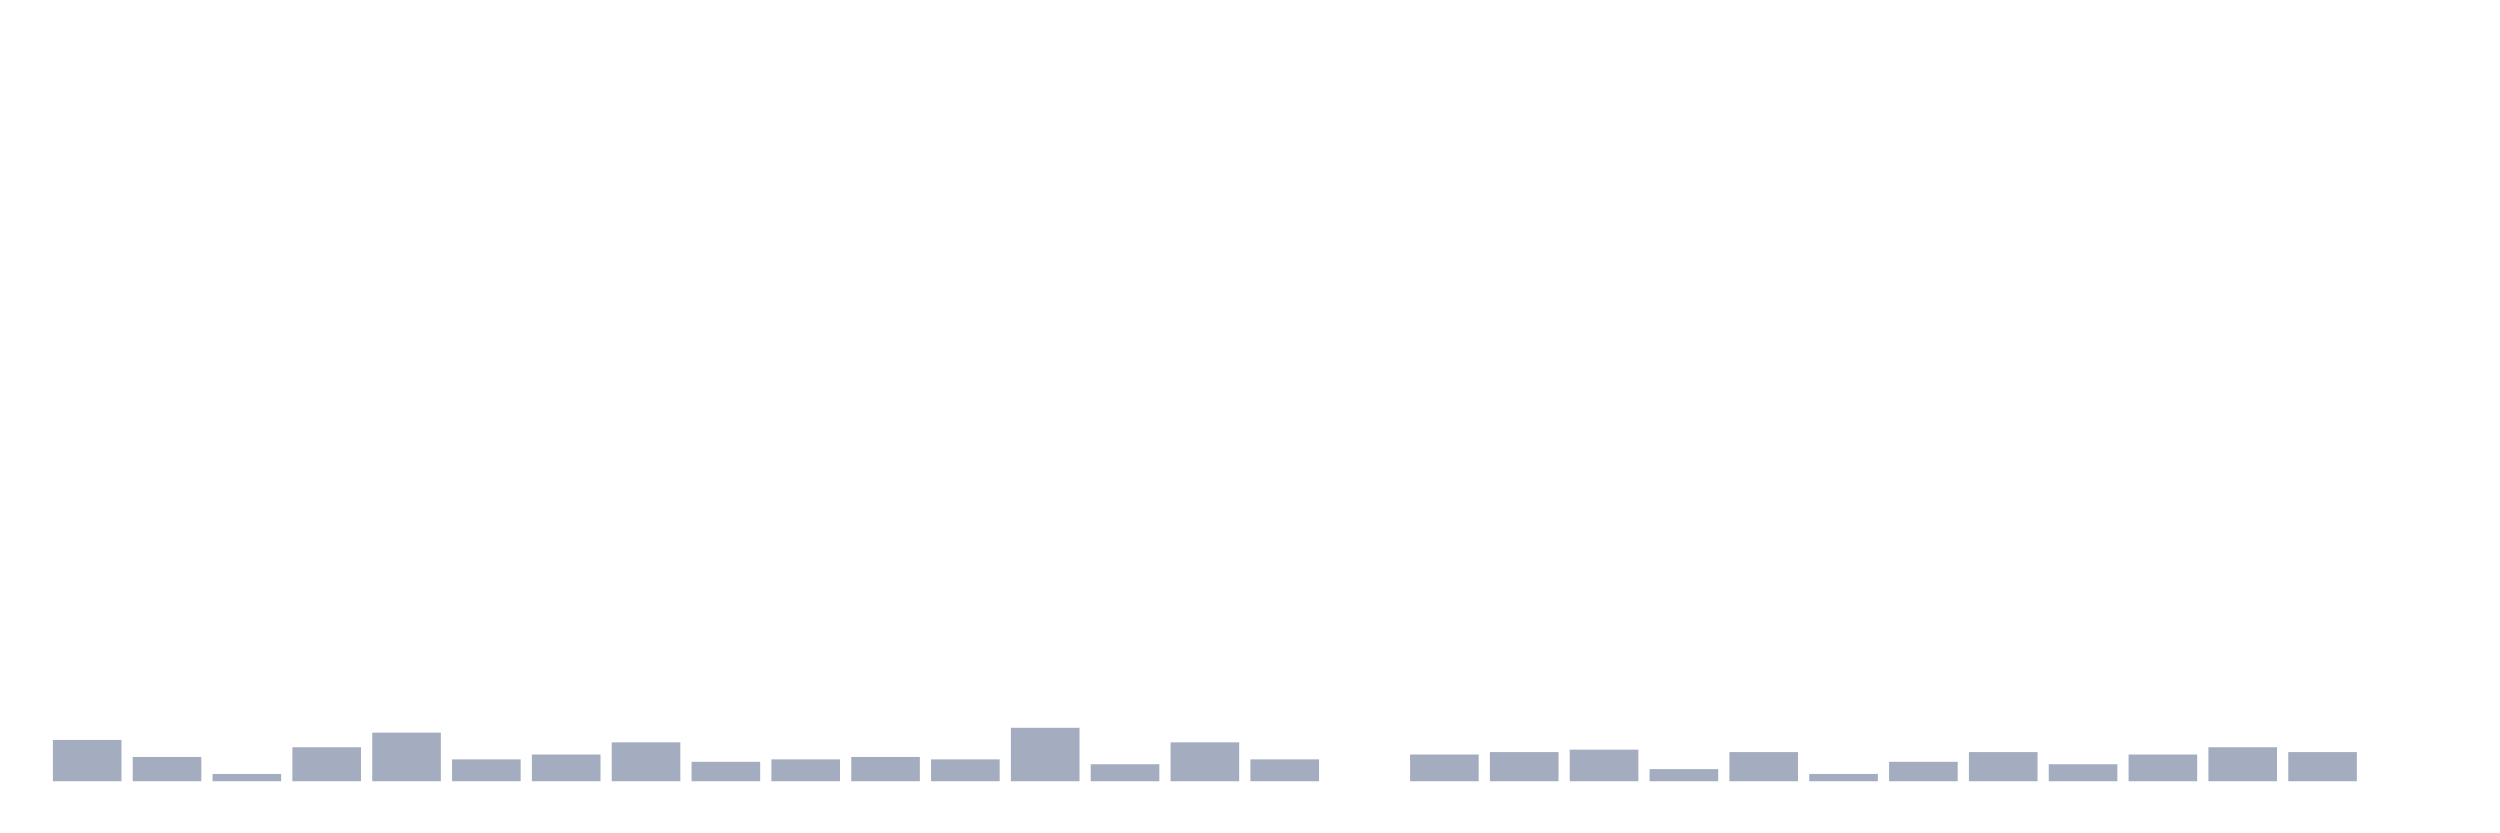 <svg xmlns="http://www.w3.org/2000/svg" viewBox="0 0 480 160"><g transform="translate(10,10)"><rect class="bar" x="0.153" width="13.175" y="132.067" height="7.933" fill="rgb(164,173,192)"></rect><rect class="bar" x="15.482" width="13.175" y="135.333" height="4.667" fill="rgb(164,173,192)"></rect><rect class="bar" x="30.81" width="13.175" y="138.6" height="1.4" fill="rgb(164,173,192)"></rect><rect class="bar" x="46.138" width="13.175" y="133.467" height="6.533" fill="rgb(164,173,192)"></rect><rect class="bar" x="61.466" width="13.175" y="130.667" height="9.333" fill="rgb(164,173,192)"></rect><rect class="bar" x="76.794" width="13.175" y="135.8" height="4.2" fill="rgb(164,173,192)"></rect><rect class="bar" x="92.123" width="13.175" y="134.867" height="5.133" fill="rgb(164,173,192)"></rect><rect class="bar" x="107.451" width="13.175" y="132.533" height="7.467" fill="rgb(164,173,192)"></rect><rect class="bar" x="122.779" width="13.175" y="136.267" height="3.733" fill="rgb(164,173,192)"></rect><rect class="bar" x="138.107" width="13.175" y="135.8" height="4.2" fill="rgb(164,173,192)"></rect><rect class="bar" x="153.436" width="13.175" y="135.333" height="4.667" fill="rgb(164,173,192)"></rect><rect class="bar" x="168.764" width="13.175" y="135.8" height="4.2" fill="rgb(164,173,192)"></rect><rect class="bar" x="184.092" width="13.175" y="129.733" height="10.267" fill="rgb(164,173,192)"></rect><rect class="bar" x="199.42" width="13.175" y="136.733" height="3.267" fill="rgb(164,173,192)"></rect><rect class="bar" x="214.748" width="13.175" y="132.533" height="7.467" fill="rgb(164,173,192)"></rect><rect class="bar" x="230.077" width="13.175" y="135.8" height="4.2" fill="rgb(164,173,192)"></rect><rect class="bar" x="245.405" width="13.175" y="140" height="0" fill="rgb(164,173,192)"></rect><rect class="bar" x="260.733" width="13.175" y="134.867" height="5.133" fill="rgb(164,173,192)"></rect><rect class="bar" x="276.061" width="13.175" y="134.4" height="5.6" fill="rgb(164,173,192)"></rect><rect class="bar" x="291.39" width="13.175" y="133.933" height="6.067" fill="rgb(164,173,192)"></rect><rect class="bar" x="306.718" width="13.175" y="137.667" height="2.333" fill="rgb(164,173,192)"></rect><rect class="bar" x="322.046" width="13.175" y="134.4" height="5.6" fill="rgb(164,173,192)"></rect><rect class="bar" x="337.374" width="13.175" y="138.6" height="1.4" fill="rgb(164,173,192)"></rect><rect class="bar" x="352.702" width="13.175" y="136.267" height="3.733" fill="rgb(164,173,192)"></rect><rect class="bar" x="368.031" width="13.175" y="134.4" height="5.6" fill="rgb(164,173,192)"></rect><rect class="bar" x="383.359" width="13.175" y="136.733" height="3.267" fill="rgb(164,173,192)"></rect><rect class="bar" x="398.687" width="13.175" y="134.867" height="5.133" fill="rgb(164,173,192)"></rect><rect class="bar" x="414.015" width="13.175" y="133.467" height="6.533" fill="rgb(164,173,192)"></rect><rect class="bar" x="429.344" width="13.175" y="134.4" height="5.6" fill="rgb(164,173,192)"></rect><rect class="bar" x="444.672" width="13.175" y="140" height="0" fill="rgb(164,173,192)"></rect></g></svg>